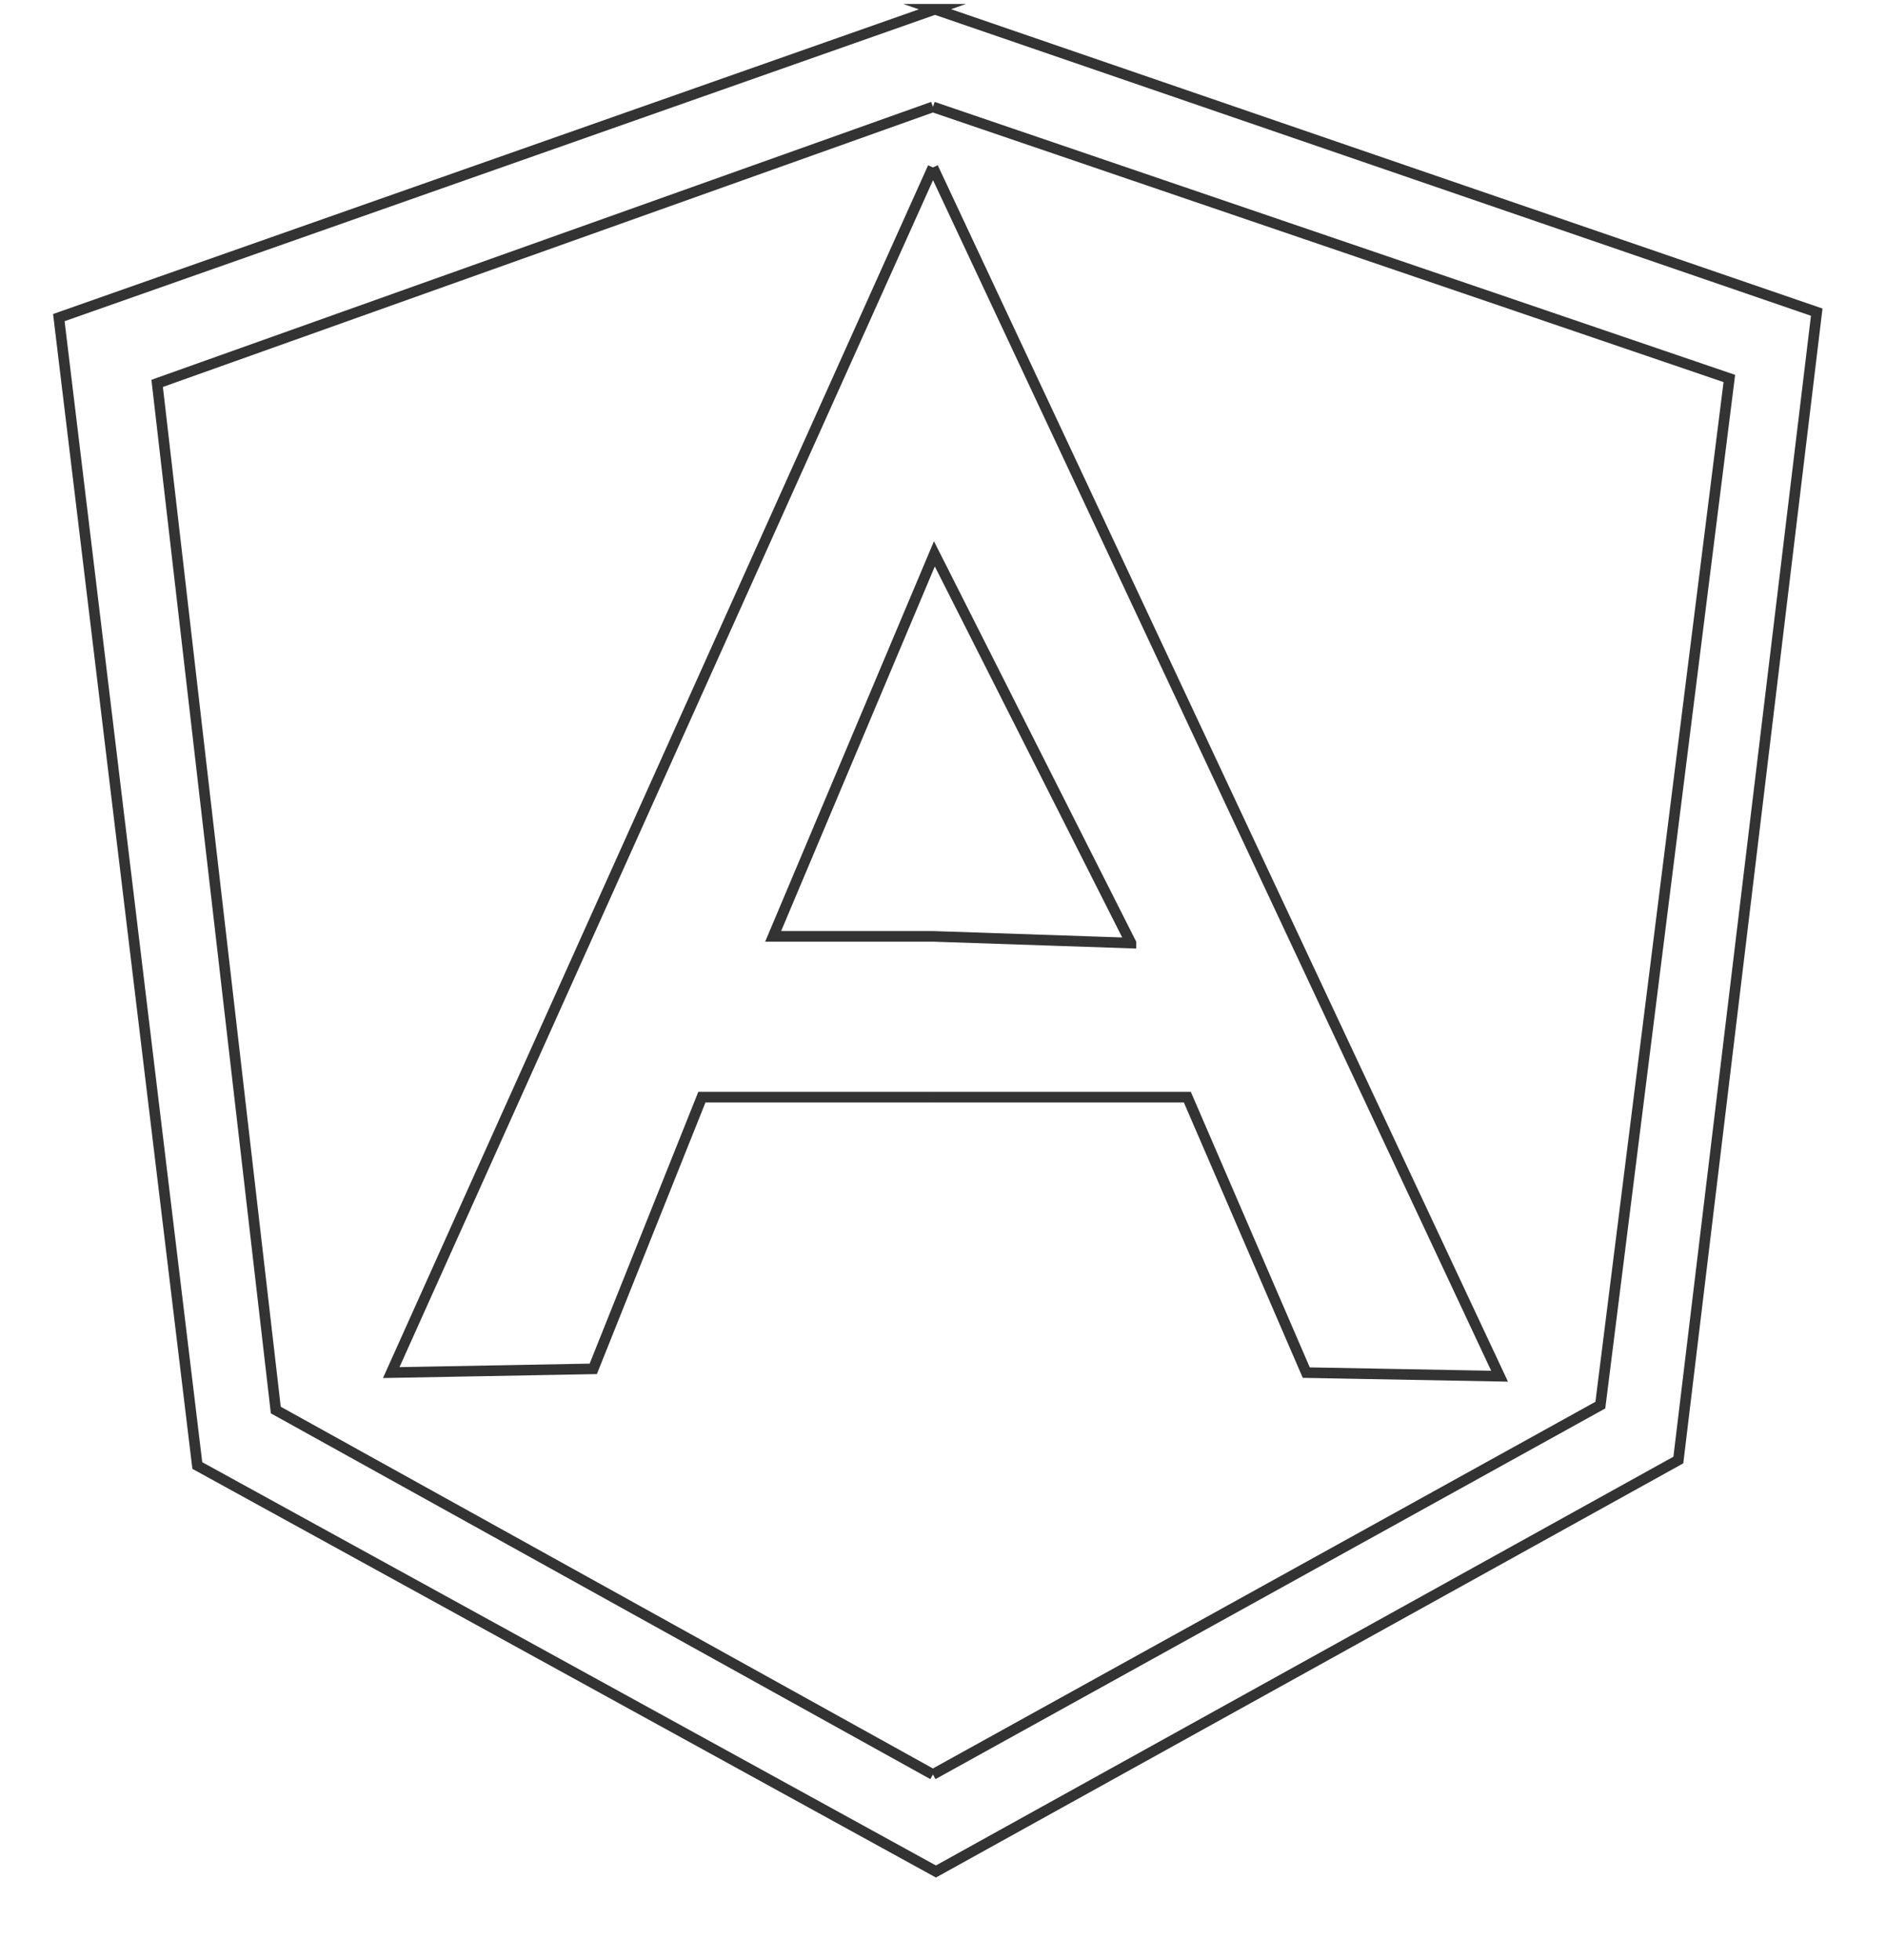 <svg xmlns="http://www.w3.org/2000/svg" width="178" height="185" viewBox="-5 0 178 185"><path fill="none" stroke="#333" stroke-miterlimit="10" d="M83.243.875l-82.69 29.1L13.622 138.31l69.71 38.315 70.07-38.833L166.462 29.46 83.242.875zM83.05 167.47l62.99-34.86 12.174-96.89L83.05 10.09m0-.004L9.832 36.183l11.197 96.89 62.02 34.398m0-63.924H61.243l-10.25 25.64-19.068.353L83.05 15.803M101.74 89L83.187 52.27 67.97 88.37h15.08l18.69.632zm-18.69 14.546h24.012l11.223 25.997 18.244.338L83.05 15.805m0 0"/></svg>